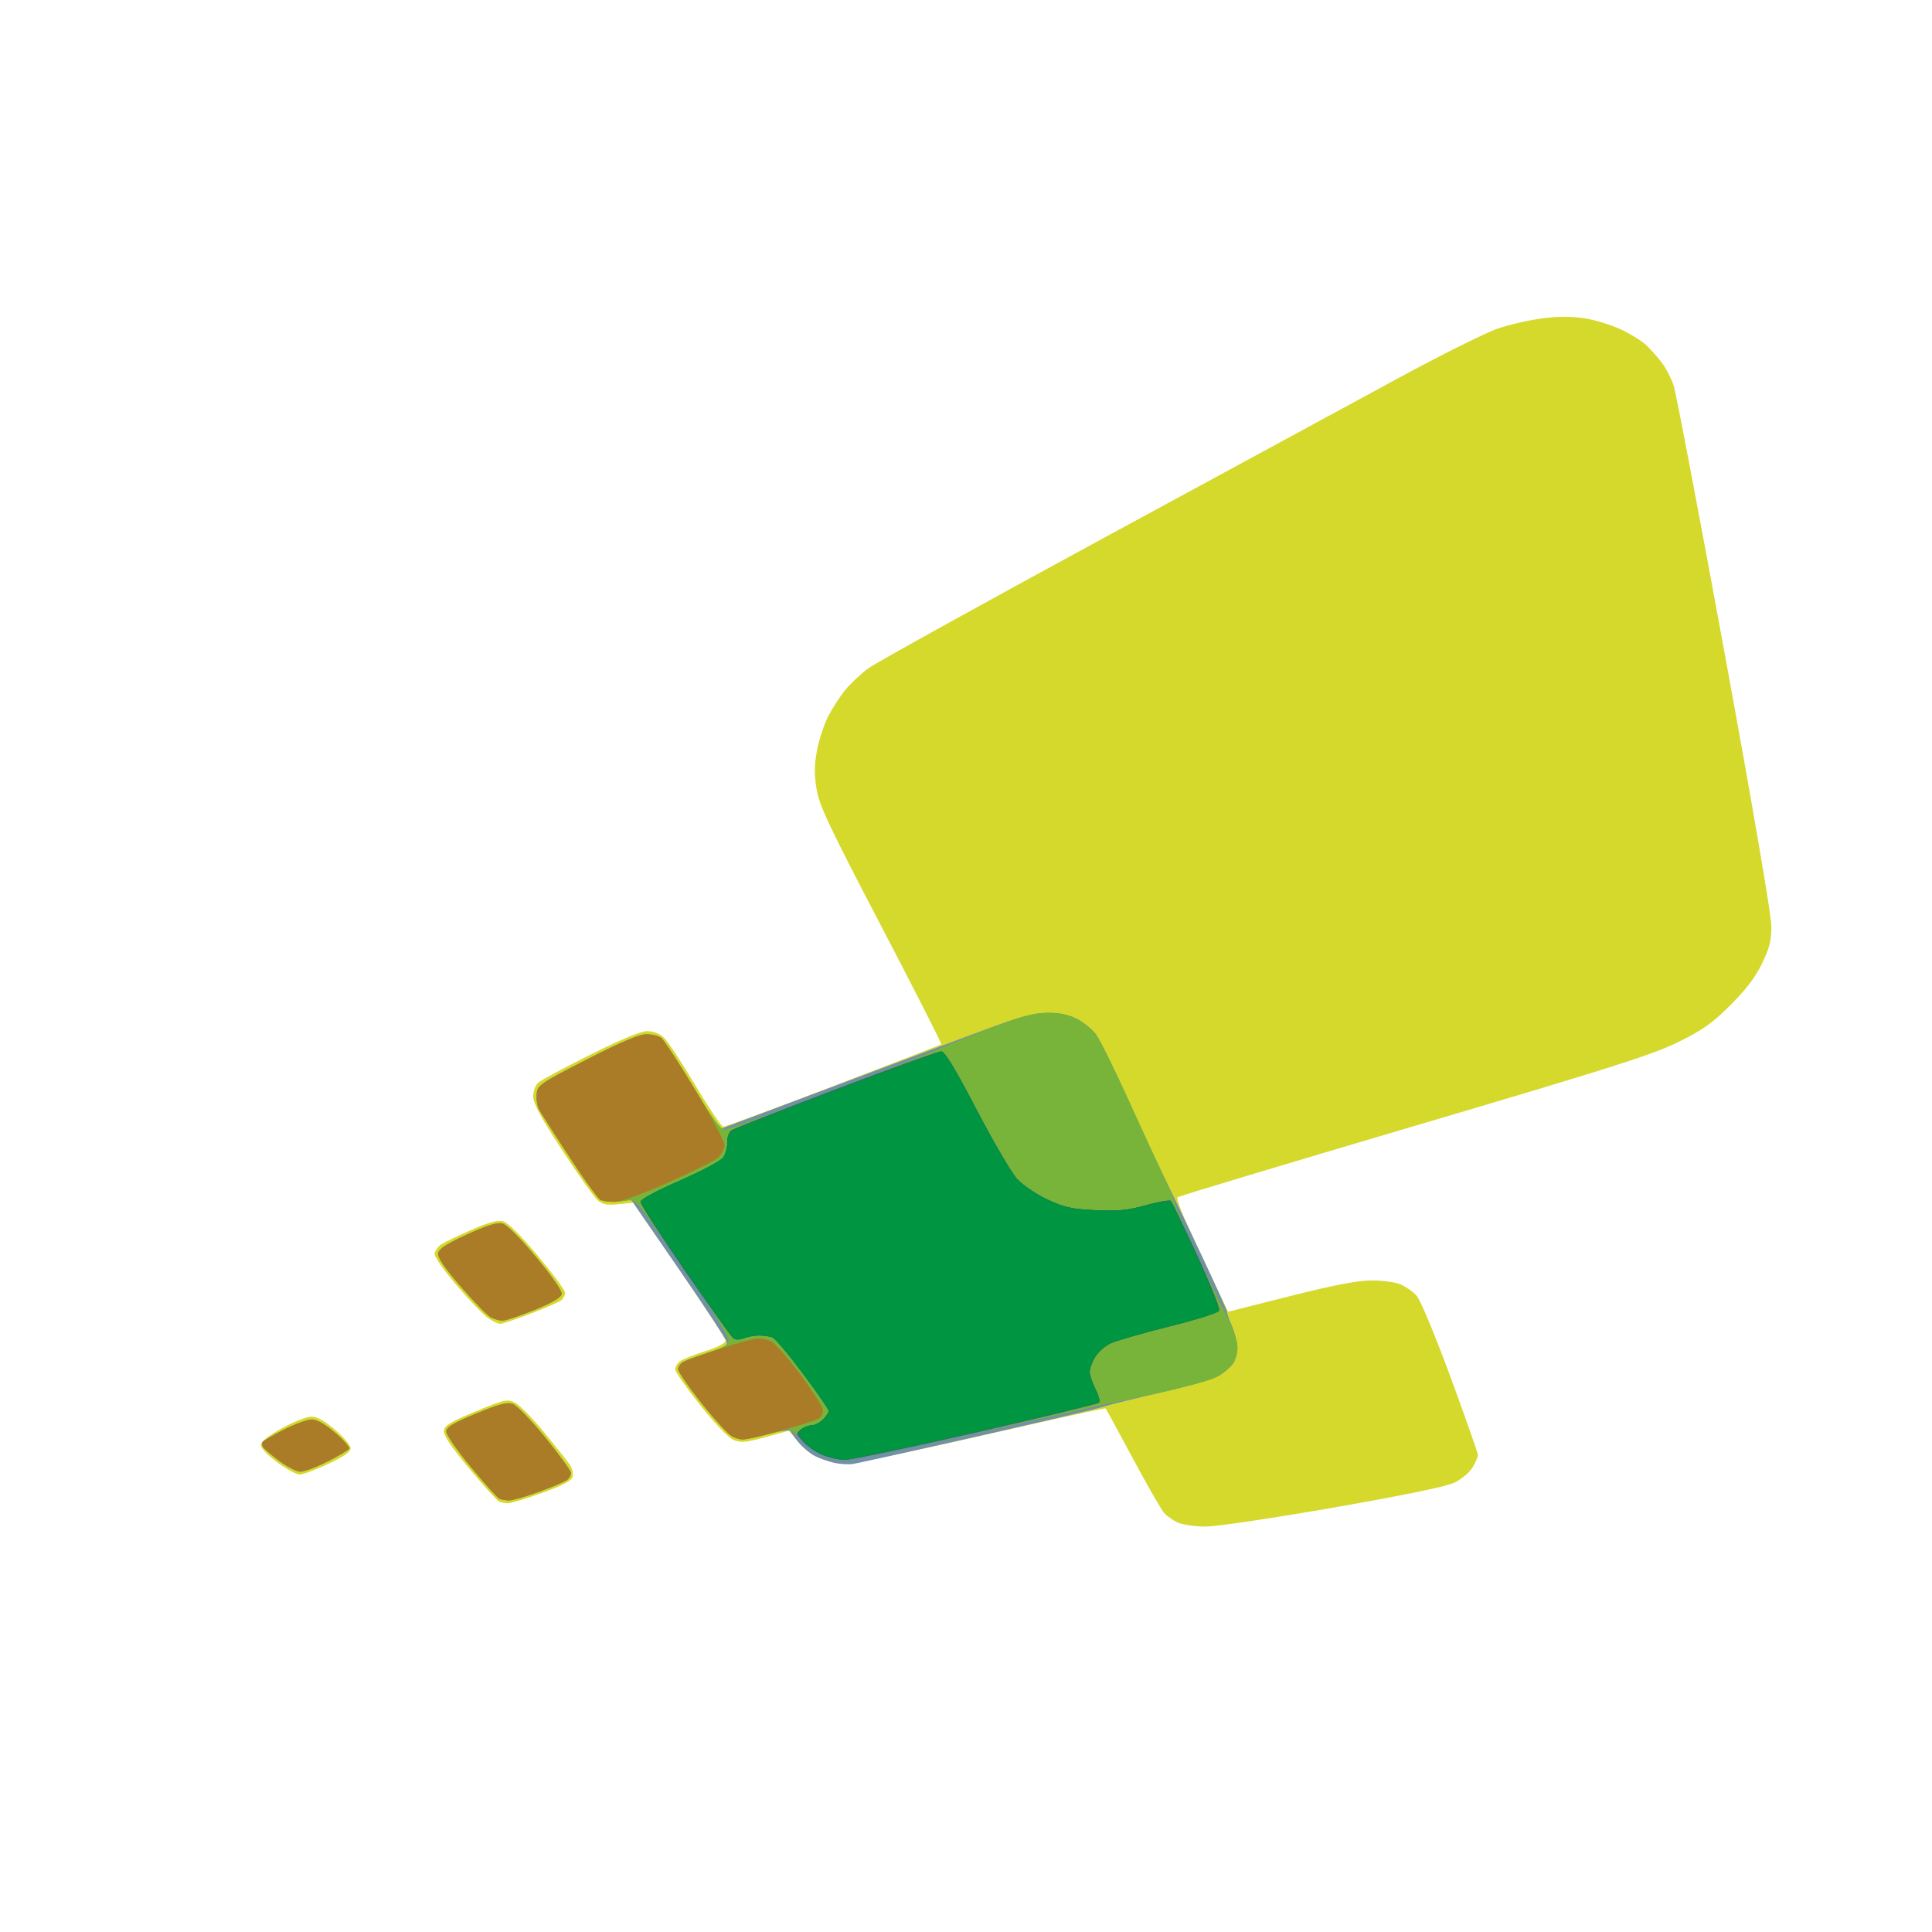 <?xml version="1.0" encoding="UTF-8" standalone="no"?>
<!-- Created with Inkscape (http://www.inkscape.org/) -->

<svg
   xmlns:dc="http://purl.org/dc/elements/1.1/"
   xmlns:cc="http://creativecommons.org/ns#"
   xmlns:rdf="http://www.w3.org/1999/02/22-rdf-syntax-ns#"
   xmlns:svg="http://www.w3.org/2000/svg"
   xmlns="http://www.w3.org/2000/svg"
   xmlns:sodipodi="http://sodipodi.sourceforge.net/DTD/sodipodi-0.dtd"
   xmlns:inkscape="http://www.inkscape.org/namespaces/inkscape"
   width="200"
   height="200"
   viewBox="0 0 200 200"
   id="svg2"
   version="1.1"
   inkscape:version="0.91 r13725"
   sodipodi:docname="cap2020.svg">
  <defs
     id="defs4" />
  <sodipodi:namedview
     id="base"
     pagecolor="#ffffff"
     bordercolor="#666666"
     borderopacity="1.0"
     inkscape:pageopacity="0.0"
     inkscape:pageshadow="2"
     inkscape:zoom="1.4"
     inkscape:cx="-8.6835422"
     inkscape:cy="167.84585"
     inkscape:document-units="px"
     inkscape:current-layer="g3784"
     showgrid="false"
     inkscape:window-width="1920"
     inkscape:window-height="1004"
     inkscape:window-x="0"
     inkscape:window-y="24"
     inkscape:window-maximized="1"
     inkscape:snap-grids="true"
     showguides="true"
     inkscape:guide-bbox="true"
     units="px"
     fit-margin-top="0.3"
     fit-margin-left="0.3"
     fit-margin-right="-3.25"
     fit-margin-bottom="0.3"
     width="250in">
    <sodipodi:guide
       position="-36.118,458.334"
       orientation="1,0"
       id="guide3819" />
    <sodipodi:guide
       position="476.74,630.477"
       orientation="0,1"
       id="guide3821" />
    <sodipodi:guide
       position="488.882,524.049"
       orientation="1,0"
       id="guide3823" />
    <sodipodi:guide
       position="388.882,439.049"
       orientation="0,1"
       id="guide3825" />
  </sodipodi:namedview>
  <g
     inkscape:label="Layer 1"
     inkscape:groupmode="layer"
     id="layer1"
     transform="translate(-101.832,-758.554)">
    <g
       id="g3356"
       transform="matrix(0,-1,1,0,-253.076,915.934)" />
    <g
       id="g3784"
       transform="translate(5439.356,292.107)">
      <g
         id="g3849"
         transform="translate(32.143,440)">
        <g
           id="g3846">
          <path
             style="fill:#d5d92c"
             d="m -5244.889,184.48 c -1.06,-0.006 -2.333,-0.191 -2.828,-0.409 -0.495,-0.218 -1.14,-0.667 -1.434,-0.997 -0.294,-0.33 -1.757,-2.879 -3.251,-5.666 -1.494,-2.787 -2.761,-5.111 -2.815,-5.165 -0.054,-0.054 -5.813,1.213 -12.799,2.816 -6.986,1.603 -13.309,2.91 -14.051,2.906 -0.743,-0.005 -1.927,-0.241 -2.632,-0.526 -0.705,-0.285 -1.738,-1.05 -2.295,-1.701 l -1.013,-1.184 -2.415,0.662 c -2.037,0.558 -2.553,0.604 -3.297,0.296 -0.527,-0.218 -1.924,-1.675 -3.466,-3.613 -1.421,-1.786 -2.583,-3.447 -2.583,-3.69 0,-0.244 0.199,-0.608 0.441,-0.809 0.243,-0.201 1.424,-0.681 2.625,-1.065 1.384,-0.443 2.172,-0.852 2.151,-1.116 -0.018,-0.23 -2.178,-3.533 -4.8,-7.342 l -4.767,-6.925 -1.5,0.154 c -1.181,0.122 -1.641,0.036 -2.163,-0.405 -0.365,-0.307 -2.018,-2.633 -3.675,-5.168 -2.244,-3.433 -3.012,-4.856 -3.012,-5.579 0,-0.546 0.229,-1.172 0.525,-1.434 0.289,-0.255 2.717,-1.559 5.396,-2.896 3.197,-1.596 5.218,-2.432 5.881,-2.432 0.634,0 1.277,0.251 1.728,0.675 0.395,0.371 1.864,2.599 3.263,4.95 1.399,2.351 2.699,4.275 2.888,4.275 0.189,0 5.317,-1.897 11.396,-4.214 6.078,-2.318 11.102,-4.265 11.164,-4.327 0.062,-0.062 -2.742,-5.579 -6.232,-12.261 -5.404,-10.347 -6.393,-12.444 -6.675,-14.144 -0.249,-1.501 -0.241,-2.484 0.032,-3.963 0.199,-1.082 0.709,-2.659 1.133,-3.504 0.424,-0.845 1.226,-2.098 1.783,-2.784 0.557,-0.686 1.655,-1.714 2.44,-2.284 0.785,-0.57 11.687,-6.607 24.227,-13.416 12.54,-6.809 26.379,-14.317 30.754,-16.685 4.375,-2.368 8.949,-4.644 10.165,-5.057 1.216,-0.414 3.295,-0.888 4.621,-1.054 1.639,-0.206 3.042,-0.203 4.385,0.008 1.086,0.171 2.785,0.695 3.775,1.166 0.99,0.47 2.162,1.204 2.604,1.63 0.442,0.426 1.153,1.232 1.579,1.791 0.426,0.559 0.973,1.608 1.216,2.332 0.243,0.724 2.62,13.196 5.282,27.716 2.923,15.939 4.842,27.146 4.842,28.282 9e-4,1.519 -0.189,2.272 -0.983,3.9 -0.69,1.415 -1.673,2.702 -3.294,4.309 -1.897,1.882 -2.867,2.565 -5.429,3.821 -2.634,1.291 -6.888,2.642 -27.344,8.684 -13.324,3.935 -24.313,7.243 -24.421,7.35 -0.108,0.108 0.253,1.176 0.801,2.375 0.548,1.198 1.77,3.821 2.714,5.827 l 1.717,3.648 6.407,-1.616 c 4.559,-1.149 6.994,-1.618 8.442,-1.623 1.119,-0.004 2.469,0.177 3,0.404 0.531,0.226 1.275,0.747 1.653,1.158 0.398,0.432 1.881,3.986 3.525,8.444 1.561,4.234 2.837,7.864 2.837,8.067 -6e-4,0.203 -0.258,0.79 -0.571,1.304 -0.313,0.514 -1.157,1.215 -1.874,1.557 -0.852,0.407 -5.214,1.306 -12.576,2.591 -6.326,1.104 -12.118,1.962 -13.2,1.956 z m -72.225,-2.412 c -0.276,-0.013 -0.668,-0.091 -0.871,-0.173 -0.203,-0.082 -1.596,-1.622 -3.096,-3.422 -1.948,-2.337 -2.7,-3.462 -2.631,-3.934 0.077,-0.531 0.729,-0.924 3.291,-1.986 2.948,-1.222 3.26,-1.293 4.039,-0.918 0.465,0.223 1.841,1.621 3.058,3.106 1.217,1.485 2.415,2.997 2.661,3.36 0.246,0.363 0.364,0.923 0.262,1.243 -0.131,0.413 -1.064,0.899 -3.197,1.665 -1.657,0.595 -3.239,1.071 -3.515,1.058 z m -21.528,-2.976 c -0.329,0 -1.369,-0.566 -2.312,-1.258 -0.968,-0.71 -1.713,-1.489 -1.713,-1.79 0,-0.35 0.746,-0.946 2.175,-1.738 1.196,-0.663 2.565,-1.208 3.043,-1.21 0.6,-0.003 1.363,0.42 2.475,1.369 0.884,0.755 1.607,1.611 1.607,1.903 0,0.367 -0.718,0.867 -2.338,1.627 -1.286,0.604 -2.608,1.097 -2.937,1.097 z m 20.774,-15.602 c -0.192,-9e-4 -0.72,-0.237 -1.172,-0.525 -0.453,-0.288 -1.904,-1.779 -3.225,-3.313 -1.321,-1.534 -2.402,-3.05 -2.402,-3.368 0,-0.318 0.304,-0.775 0.675,-1.014 0.371,-0.24 1.785,-0.921 3.142,-1.515 1.749,-0.765 2.693,-1.022 3.245,-0.883 0.5,0.125 1.792,1.405 3.608,3.572 1.556,1.857 2.83,3.578 2.83,3.826 0,0.247 -0.175,0.595 -0.39,0.773 -0.214,0.178 -1.643,0.802 -3.176,1.387 -1.532,0.585 -2.943,1.062 -3.135,1.062 z"
             id="path3798"
             inkscape:connector-curvature="0"
             sodipodi:nodetypes="cccscsccscsccscccccscsscssscsscscccscsssscsccssccsssscccsccccsccsccccccscsccccscscccscscsssccscscsc" />
        </g>
        <path
           inkscape:connector-curvature="0"
           id="path3796"
           d="m -5316.999,181.768 c -0.34,-0.013 -0.773,-0.087 -0.962,-0.165 -0.19,-0.078 -1.506,-1.54 -2.925,-3.25 -1.419,-1.71 -2.58,-3.374 -2.58,-3.698 0,-0.464 0.651,-0.859 3.065,-1.861 2.422,-1.005 3.224,-1.216 3.822,-1.006 0.416,0.146 1.939,1.725 3.385,3.508 1.446,1.783 2.628,3.418 2.628,3.632 0,0.214 -0.17,0.531 -0.378,0.703 -0.208,0.172 -1.516,0.729 -2.907,1.237 -1.391,0.508 -2.808,0.913 -3.147,0.9 z m -21.567,-2.976 c -0.393,0 -1.375,-0.499 -2.183,-1.108 -0.807,-0.609 -1.56,-1.244 -1.673,-1.411 -0.113,-0.166 -0.137,-0.414 -0.053,-0.549 0.084,-0.136 1.084,-0.716 2.223,-1.289 1.139,-0.573 2.43,-1.043 2.87,-1.043 0.516,0 1.371,0.488 2.41,1.375 0.885,0.756 1.531,1.502 1.435,1.657 -0.096,0.155 -1.106,0.752 -2.245,1.325 -1.139,0.573 -2.392,1.043 -2.785,1.043 z m 57.249,-0.803 c -0.495,0.082 -1.411,0.027 -2.035,-0.122 -0.624,-0.149 -1.519,-0.469 -1.989,-0.712 -0.47,-0.243 -1.195,-0.847 -1.612,-1.342 -0.416,-0.495 -0.804,-1.036 -0.861,-1.202 -0.064,-0.187 -1.038,-0.056 -2.542,0.34 -2.024,0.534 -2.585,0.582 -3.3,0.286 -0.497,-0.206 -1.909,-1.676 -3.337,-3.472 -1.361,-1.713 -2.475,-3.326 -2.475,-3.584 0,-0.258 0.268,-0.612 0.597,-0.788 0.328,-0.176 1.489,-0.595 2.579,-0.932 1.593,-0.492 1.956,-0.716 1.846,-1.137 -0.075,-0.289 -2.331,-3.711 -5.012,-7.605 l -4.875,-7.08 -1.001,0.162 c -0.55,0.089 -1.344,0.076 -1.763,-0.029 -0.567,-0.142 -1.486,-1.296 -3.595,-4.516 -1.558,-2.379 -2.985,-4.61 -3.172,-4.959 -0.187,-0.349 -0.298,-1.067 -0.247,-1.596 0.089,-0.92 0.312,-1.073 5.193,-3.573 3.515,-1.8 5.426,-2.613 6.15,-2.615 0.578,-0.002 1.274,0.167 1.549,0.375 0.274,0.209 1.732,2.428 3.239,4.933 l 2.74,4.553 1.861,-0.701 c 1.023,-0.386 6.181,-2.326 11.461,-4.311 5.28,-1.986 11.693,-4.386 14.25,-5.334 3.717,-1.378 5.011,-1.725 6.45,-1.732 1.269,-0.006 2.171,0.183 3.058,0.64 0.692,0.357 1.579,1.088 1.972,1.626 0.393,0.538 1.908,3.61 3.366,6.828 1.458,3.217 3.185,6.93 3.837,8.25 0.652,1.32 2.373,4.931 3.824,8.025 1.451,3.094 2.588,5.625 2.526,5.625 -0.061,0 0.154,0.619 0.478,1.375 0.324,0.756 0.589,1.806 0.589,2.333 0,0.527 -0.202,1.247 -0.45,1.601 -0.247,0.353 -0.893,0.916 -1.434,1.25 -0.541,0.335 -3.14,1.094 -5.775,1.687 -2.635,0.593 -5.398,1.273 -6.141,1.51 -0.743,0.237 -6.683,1.638 -13.2,3.112 -6.518,1.474 -12.255,2.748 -12.75,2.829 z m -36.3,-14.834 c -0.33,0.009 -0.895,-0.148 -1.255,-0.348 -0.36,-0.2 -1.751,-1.628 -3.091,-3.173 -1.669,-1.924 -2.408,-3.006 -2.345,-3.435 0.069,-0.47 0.817,-0.959 2.991,-1.955 2.064,-0.946 3.116,-1.275 3.649,-1.141 0.464,0.116 1.798,1.446 3.498,3.486 1.674,2.008 2.709,3.504 2.647,3.826 -0.067,0.348 -1.021,0.903 -2.798,1.627 -1.483,0.604 -2.966,1.106 -3.296,1.114 z"
           style="fill:#7191a6"
           sodipodi:nodetypes="ccsscscssscccccssccsccccccccccscccscccsccscscccsscsscssscsccscsccccscsssssc" />
        <path
           inkscape:connector-curvature="0"
           id="path3794"
           d="m -5316.999,181.768 c -0.34,-0.013 -0.773,-0.087 -0.962,-0.165 -0.19,-0.078 -1.506,-1.54 -2.925,-3.25 -1.419,-1.71 -2.58,-3.374 -2.58,-3.698 0,-0.464 0.651,-0.859 3.065,-1.861 2.422,-1.005 3.224,-1.216 3.822,-1.006 0.416,0.146 1.939,1.725 3.385,3.508 1.446,1.783 2.628,3.418 2.628,3.632 0,0.214 -0.17,0.531 -0.378,0.703 -0.208,0.172 -1.516,0.729 -2.907,1.237 -1.391,0.508 -2.808,0.913 -3.147,0.9 z m -21.567,-2.976 c -0.393,0 -1.375,-0.499 -2.183,-1.108 -0.807,-0.609 -1.56,-1.244 -1.673,-1.411 -0.113,-0.166 -0.137,-0.414 -0.053,-0.549 0.084,-0.136 1.084,-0.716 2.223,-1.289 1.139,-0.573 2.43,-1.043 2.87,-1.043 0.516,0 1.371,0.488 2.41,1.375 0.885,0.756 1.531,1.502 1.435,1.657 -0.096,0.155 -1.106,0.752 -2.245,1.325 -1.139,0.573 -2.392,1.043 -2.785,1.043 z m 56.301,-1.207 c -0.633,-0.004 -1.692,-0.255 -2.352,-0.558 -0.66,-0.303 -1.651,-1.053 -2.202,-1.665 -0.551,-0.612 -1.159,-1.057 -1.35,-0.989 -0.191,0.068 -1.312,0.37 -2.491,0.671 -1.745,0.446 -2.302,0.481 -3,0.192 -0.491,-0.204 -1.913,-1.684 -3.332,-3.47 -1.361,-1.713 -2.475,-3.334 -2.475,-3.601 0,-0.267 0.333,-0.638 0.741,-0.823 0.407,-0.186 1.589,-0.621 2.625,-0.969 1.491,-0.499 1.881,-0.757 1.868,-1.233 -0.01,-0.331 -1.688,-3.031 -3.733,-6 -2.044,-2.969 -4.236,-6.108 -4.87,-6.975 -1.123,-1.536 -1.184,-1.572 -2.328,-1.389 -0.646,0.103 -1.517,0.102 -1.935,-0.003 -0.565,-0.142 -1.488,-1.302 -3.592,-4.515 -1.558,-2.379 -2.985,-4.61 -3.172,-4.959 -0.187,-0.349 -0.298,-1.067 -0.247,-1.596 0.089,-0.92 0.312,-1.073 5.193,-3.573 3.515,-1.8 5.426,-2.613 6.15,-2.615 0.578,-0.002 1.274,0.167 1.549,0.375 0.274,0.209 1.734,2.432 3.244,4.94 1.958,3.254 2.905,4.561 3.301,4.561 0.306,0 5.191,-1.763 10.856,-3.917 5.665,-2.155 10.705,-4.123 11.2,-4.373 0.495,-0.251 2.857,-1.208 5.25,-2.127 3.513,-1.349 4.697,-1.672 6.15,-1.678 1.267,-0.005 2.172,0.185 3.058,0.641 0.692,0.357 1.579,1.088 1.972,1.626 0.393,0.538 1.909,3.61 3.368,6.828 1.459,3.217 3.103,6.784 3.653,7.925 0.55,1.141 0.999,2.235 0.999,2.431 0,0.196 1,2.503 2.223,5.125 1.222,2.623 2.707,5.714 3.299,6.869 0.648,1.264 1.077,2.532 1.077,3.185 6e-4,0.632 -0.25,1.403 -0.6,1.849 -0.331,0.42 -1.174,1.029 -1.875,1.353 -0.701,0.324 -3.636,1.086 -6.524,1.695 -2.888,0.608 -10.942,2.38 -17.898,3.937 -6.957,1.557 -13.167,2.829 -13.8,2.825 z m -35.352,-14.43 c -0.33,0.009 -0.895,-0.148 -1.255,-0.348 -0.36,-0.2 -1.751,-1.628 -3.091,-3.173 -1.669,-1.924 -2.408,-3.006 -2.345,-3.435 0.069,-0.47 0.817,-0.959 2.991,-1.955 2.064,-0.946 3.116,-1.275 3.649,-1.141 0.464,0.116 1.798,1.446 3.498,3.486 1.674,2.008 2.709,3.504 2.647,3.826 -0.067,0.348 -1.021,0.903 -2.798,1.627 -1.483,0.604 -2.966,1.106 -3.296,1.114 z"
           style="fill:#78b439"
           sodipodi:nodetypes="ccsscscssscccccssccsccccccccsscscscccsccscssssssccscsssccccssccccscsssssc" />
        <path
           inkscape:connector-curvature="0"
           id="path3792"
           d="m -5316.999,181.768 c -0.34,-0.013 -0.773,-0.087 -0.962,-0.165 -0.19,-0.078 -1.506,-1.54 -2.925,-3.25 -1.419,-1.71 -2.58,-3.374 -2.58,-3.698 0,-0.464 0.651,-0.859 3.065,-1.861 2.422,-1.005 3.224,-1.216 3.822,-1.006 0.416,0.146 1.939,1.725 3.385,3.508 1.446,1.783 2.628,3.418 2.628,3.632 0,0.214 -0.17,0.531 -0.378,0.703 -0.208,0.172 -1.516,0.729 -2.907,1.237 -1.391,0.508 -2.808,0.913 -3.147,0.9 z m -21.567,-2.976 c -0.393,0 -1.375,-0.499 -2.183,-1.108 -0.807,-0.609 -1.56,-1.244 -1.673,-1.411 -0.113,-0.166 -0.137,-0.414 -0.053,-0.549 0.084,-0.136 1.084,-0.716 2.223,-1.289 1.139,-0.573 2.43,-1.043 2.87,-1.043 0.516,0 1.371,0.488 2.41,1.375 0.885,0.756 1.531,1.502 1.435,1.657 -0.096,0.155 -1.106,0.752 -2.245,1.325 -1.139,0.573 -2.392,1.043 -2.785,1.043 z m 56.349,-1.211 c -0.66,-0.001 -1.74,-0.251 -2.4,-0.556 -0.66,-0.305 -1.538,-0.92 -1.95,-1.368 -0.734,-0.796 -0.738,-0.823 -0.168,-1.24 0.32,-0.234 0.827,-0.426 1.125,-0.426 0.298,0 0.813,-0.27 1.143,-0.6 0.33,-0.33 0.6,-0.727 0.6,-0.882 0,-0.155 -1.199,-1.889 -2.664,-3.854 -1.466,-1.965 -2.894,-3.661 -3.175,-3.768 -0.281,-0.108 -0.895,-0.196 -1.366,-0.196 -0.471,0 -1.18,0.123 -1.575,0.274 -0.396,0.15 -0.877,0.176 -1.071,0.057 -0.193,-0.119 -2.443,-3.246 -4.999,-6.949 -2.557,-3.702 -4.646,-6.934 -4.643,-7.182 0,-0.289 1.462,-1.087 4.068,-2.226 2.235,-0.977 4.257,-2.053 4.494,-2.392 0.237,-0.338 0.431,-1.041 0.431,-1.562 0,-0.521 0.169,-1.078 0.375,-1.239 0.206,-0.161 5.048,-2.067 10.76,-4.237 5.712,-2.169 10.639,-3.944 10.95,-3.943 0.43,0.001 1.317,1.444 3.715,6.047 1.732,3.325 3.631,6.56 4.218,7.188 0.588,0.628 1.99,1.573 3.116,2.1 1.736,0.812 2.489,0.98 4.939,1.098 2.334,0.112 3.341,0.016 5.229,-0.502 1.286,-0.353 2.441,-0.579 2.566,-0.501 0.125,0.077 1.347,2.57 2.717,5.539 1.37,2.969 2.418,5.589 2.329,5.821 -0.1,0.261 -2.092,0.905 -5.208,1.685 -2.775,0.695 -5.503,1.48 -6.062,1.745 -0.559,0.265 -1.269,0.898 -1.579,1.406 -0.31,0.508 -0.564,1.199 -0.565,1.536 -6e-4,0.336 0.268,1.14 0.598,1.786 0.329,0.646 0.49,1.283 0.357,1.416 -0.133,0.133 -5.836,1.521 -12.674,3.084 -6.838,1.564 -12.972,2.842 -13.632,2.841 z m -10.57,-2.099 c -0.291,-0.006 -0.822,-0.175 -1.178,-0.375 -0.357,-0.2 -1.74,-1.733 -3.075,-3.405 -1.335,-1.672 -2.427,-3.254 -2.427,-3.514 0,-0.261 0.244,-0.605 0.543,-0.765 0.299,-0.16 2.013,-0.772 3.809,-1.361 1.796,-0.589 3.571,-1.07 3.943,-1.07 0.372,0 0.987,0.146 1.366,0.324 0.379,0.178 1.735,1.728 3.014,3.444 1.279,1.716 2.325,3.388 2.325,3.715 0,0.328 -0.236,0.721 -0.525,0.873 -0.289,0.153 -2.042,0.698 -3.895,1.211 -1.853,0.513 -3.608,0.928 -3.9,0.922 z m -24.83,-12.327 c -0.33,0.009 -0.895,-0.148 -1.255,-0.348 -0.36,-0.2 -1.751,-1.628 -3.091,-3.173 -1.669,-1.924 -2.408,-3.006 -2.345,-3.435 0.069,-0.47 0.817,-0.959 2.991,-1.955 2.064,-0.946 3.116,-1.275 3.649,-1.141 0.464,0.116 1.798,1.446 3.498,3.486 1.674,2.008 2.709,3.504 2.647,3.826 -0.067,0.348 -1.021,0.903 -2.798,1.627 -1.483,0.604 -2.966,1.106 -3.296,1.114 z m 11.514,-12.286 c -0.558,-0.013 -1.188,-0.093 -1.401,-0.179 -0.213,-0.085 -1.654,-2.09 -3.203,-4.456 -1.549,-2.365 -2.969,-4.586 -3.156,-4.935 -0.187,-0.349 -0.298,-1.067 -0.247,-1.596 0.089,-0.92 0.312,-1.073 5.193,-3.573 3.515,-1.8 5.426,-2.613 6.15,-2.615 0.578,-0.002 1.269,0.163 1.536,0.366 0.267,0.204 1.854,2.625 3.525,5.382 1.671,2.757 3.039,5.33 3.039,5.718 0,0.388 -0.304,0.977 -0.675,1.308 -0.371,0.331 -2.716,1.502 -5.211,2.602 -2.852,1.257 -4.912,1.991 -5.55,1.977 z"
           style="fill:#ab7c27"
           sodipodi:nodetypes="ccsscscssscccccssccsccccscsssscsccscccscscsscsscccscssccscccssccsccscscccscssssscccsccsccssccc" />
        <path
           inkscape:connector-curvature="0"
           id="path3790"
           d="m -5282.217,177.581 c -0.66,-0.001 -1.74,-0.251 -2.4,-0.556 -0.66,-0.305 -1.538,-0.92 -1.95,-1.368 -0.734,-0.796 -0.738,-0.823 -0.168,-1.24 0.32,-0.234 0.827,-0.426 1.125,-0.426 0.298,0 0.813,-0.27 1.143,-0.6 0.33,-0.33 0.6,-0.727 0.6,-0.882 0,-0.155 -1.199,-1.889 -2.664,-3.854 -1.466,-1.965 -2.894,-3.661 -3.175,-3.768 -0.281,-0.108 -0.895,-0.196 -1.366,-0.196 -0.471,0 -1.18,0.123 -1.575,0.274 -0.396,0.15 -0.877,0.176 -1.071,0.057 -0.193,-0.119 -2.443,-3.246 -4.999,-6.949 -2.557,-3.702 -4.646,-6.934 -4.643,-7.182 0,-0.289 1.462,-1.087 4.068,-2.226 2.235,-0.977 4.257,-2.053 4.494,-2.392 0.237,-0.338 0.431,-1.041 0.431,-1.562 0,-0.521 0.169,-1.078 0.375,-1.239 0.206,-0.161 5.048,-2.067 10.76,-4.237 5.712,-2.169 10.639,-3.944 10.95,-3.943 0.43,0.001 1.317,1.444 3.715,6.047 1.732,3.325 3.631,6.56 4.218,7.188 0.588,0.628 1.99,1.573 3.116,2.1 1.736,0.812 2.489,0.98 4.939,1.098 2.334,0.112 3.341,0.016 5.229,-0.502 1.286,-0.353 2.441,-0.579 2.566,-0.501 0.125,0.077 1.347,2.57 2.717,5.539 1.37,2.969 2.418,5.589 2.329,5.821 -0.1,0.261 -2.092,0.905 -5.208,1.685 -2.775,0.695 -5.503,1.48 -6.062,1.745 -0.559,0.265 -1.269,0.898 -1.579,1.406 -0.31,0.508 -0.564,1.199 -0.565,1.536 -6e-4,0.336 0.268,1.14 0.598,1.786 0.329,0.646 0.49,1.283 0.357,1.416 -0.133,0.133 -5.836,1.521 -12.674,3.084 -6.838,1.564 -12.972,2.842 -13.632,2.841 z"
           style="fill:#3f698a"
           sodipodi:nodetypes="ccscsssscsccscccscscsscsscccscssccsc" />
        <path
           inkscape:connector-curvature="0"
           id="path3788"
           d="m -5282.261,177.568 c -0.471,-0.013 -1.426,-0.226 -2.123,-0.472 -0.697,-0.247 -1.621,-0.87 -2.054,-1.384 -0.743,-0.883 -0.757,-0.957 -0.25,-1.328 0.295,-0.216 0.781,-0.392 1.079,-0.392 0.298,0 0.813,-0.27 1.143,-0.6 0.33,-0.33 0.6,-0.727 0.6,-0.882 0,-0.155 -1.199,-1.889 -2.664,-3.854 -1.466,-1.965 -2.894,-3.661 -3.175,-3.768 -0.281,-0.108 -0.895,-0.196 -1.366,-0.196 -0.471,0 -1.198,0.13 -1.615,0.289 -0.565,0.215 -0.87,0.178 -1.192,-0.143 -0.238,-0.238 -2.47,-3.399 -4.96,-7.024 -2.49,-3.626 -4.525,-6.767 -4.522,-6.982 0,-0.214 1.834,-1.189 4.069,-2.166 2.235,-0.977 4.257,-2.053 4.494,-2.392 0.237,-0.338 0.431,-1.06 0.431,-1.603 0,-0.823 0.163,-1.062 0.975,-1.434 0.536,-0.245 5.417,-2.133 10.846,-4.195 5.429,-2.062 10.087,-3.749 10.35,-3.748 0.318,9e-4 1.537,2.033 3.629,6.047 1.732,3.325 3.631,6.56 4.218,7.188 0.588,0.628 1.99,1.573 3.116,2.1 1.736,0.812 2.489,0.98 4.939,1.098 2.343,0.113 3.339,0.016 5.256,-0.51 1.301,-0.357 2.466,-0.542 2.589,-0.412 0.123,0.13 1.323,2.654 2.667,5.607 1.344,2.953 2.381,5.532 2.305,5.731 -0.076,0.199 -2.409,0.93 -5.184,1.624 -2.775,0.695 -5.503,1.48 -6.062,1.745 -0.559,0.265 -1.269,0.898 -1.579,1.406 -0.31,0.508 -0.564,1.199 -0.565,1.536 -6e-4,0.336 0.268,1.14 0.598,1.786 0.329,0.646 0.498,1.27 0.375,1.385 -0.123,0.116 -5.914,1.506 -12.868,3.089 -6.954,1.583 -13.029,2.867 -13.5,2.854 z"
           style="fill:#27587e"
           sodipodi:nodetypes="ccccsssscsccscccscscsscscsscscssccsc" />
        <path
           inkscape:connector-curvature="0"
           id="path3786"
           d="m -5282.261,177.568 c -0.471,-0.013 -1.426,-0.226 -2.123,-0.472 -0.697,-0.247 -1.621,-0.87 -2.054,-1.384 -0.743,-0.883 -0.757,-0.957 -0.25,-1.328 0.295,-0.216 0.781,-0.392 1.079,-0.392 0.298,0 0.813,-0.27 1.143,-0.6 0.33,-0.33 0.6,-0.727 0.6,-0.882 0,-0.155 -1.199,-1.889 -2.664,-3.854 -1.466,-1.965 -2.894,-3.661 -3.175,-3.768 -0.281,-0.108 -0.895,-0.196 -1.366,-0.196 -0.471,0 -1.198,0.13 -1.615,0.289 -0.565,0.215 -0.87,0.178 -1.192,-0.143 -0.238,-0.238 -2.47,-3.399 -4.96,-7.024 -2.49,-3.626 -4.525,-6.767 -4.522,-6.982 0,-0.214 1.834,-1.189 4.069,-2.166 2.235,-0.977 4.257,-2.053 4.494,-2.392 0.237,-0.338 0.431,-1.06 0.431,-1.603 0,-0.823 0.163,-1.062 0.975,-1.434 0.536,-0.245 5.417,-2.133 10.846,-4.195 5.429,-2.062 10.087,-3.749 10.35,-3.748 0.318,9e-4 1.537,2.033 3.629,6.047 1.732,3.325 3.631,6.56 4.218,7.188 0.588,0.628 1.99,1.573 3.116,2.1 1.736,0.812 2.489,0.98 4.939,1.098 2.343,0.113 3.339,0.016 5.256,-0.51 1.301,-0.357 2.466,-0.542 2.589,-0.412 0.123,0.13 1.323,2.654 2.667,5.607 1.344,2.953 2.381,5.532 2.305,5.731 -0.076,0.199 -2.409,0.93 -5.184,1.624 -2.775,0.695 -5.503,1.48 -6.062,1.745 -0.559,0.265 -1.269,0.898 -1.579,1.406 -0.31,0.508 -0.564,1.199 -0.565,1.536 -6e-4,0.336 0.268,1.14 0.598,1.786 0.329,0.646 0.498,1.27 0.375,1.385 -0.123,0.116 -5.914,1.506 -12.868,3.089 -6.954,1.583 -13.029,2.867 -13.5,2.854 z"
           style="fill:#009540" />
      </g>
    </g>
  </g>
</svg>
